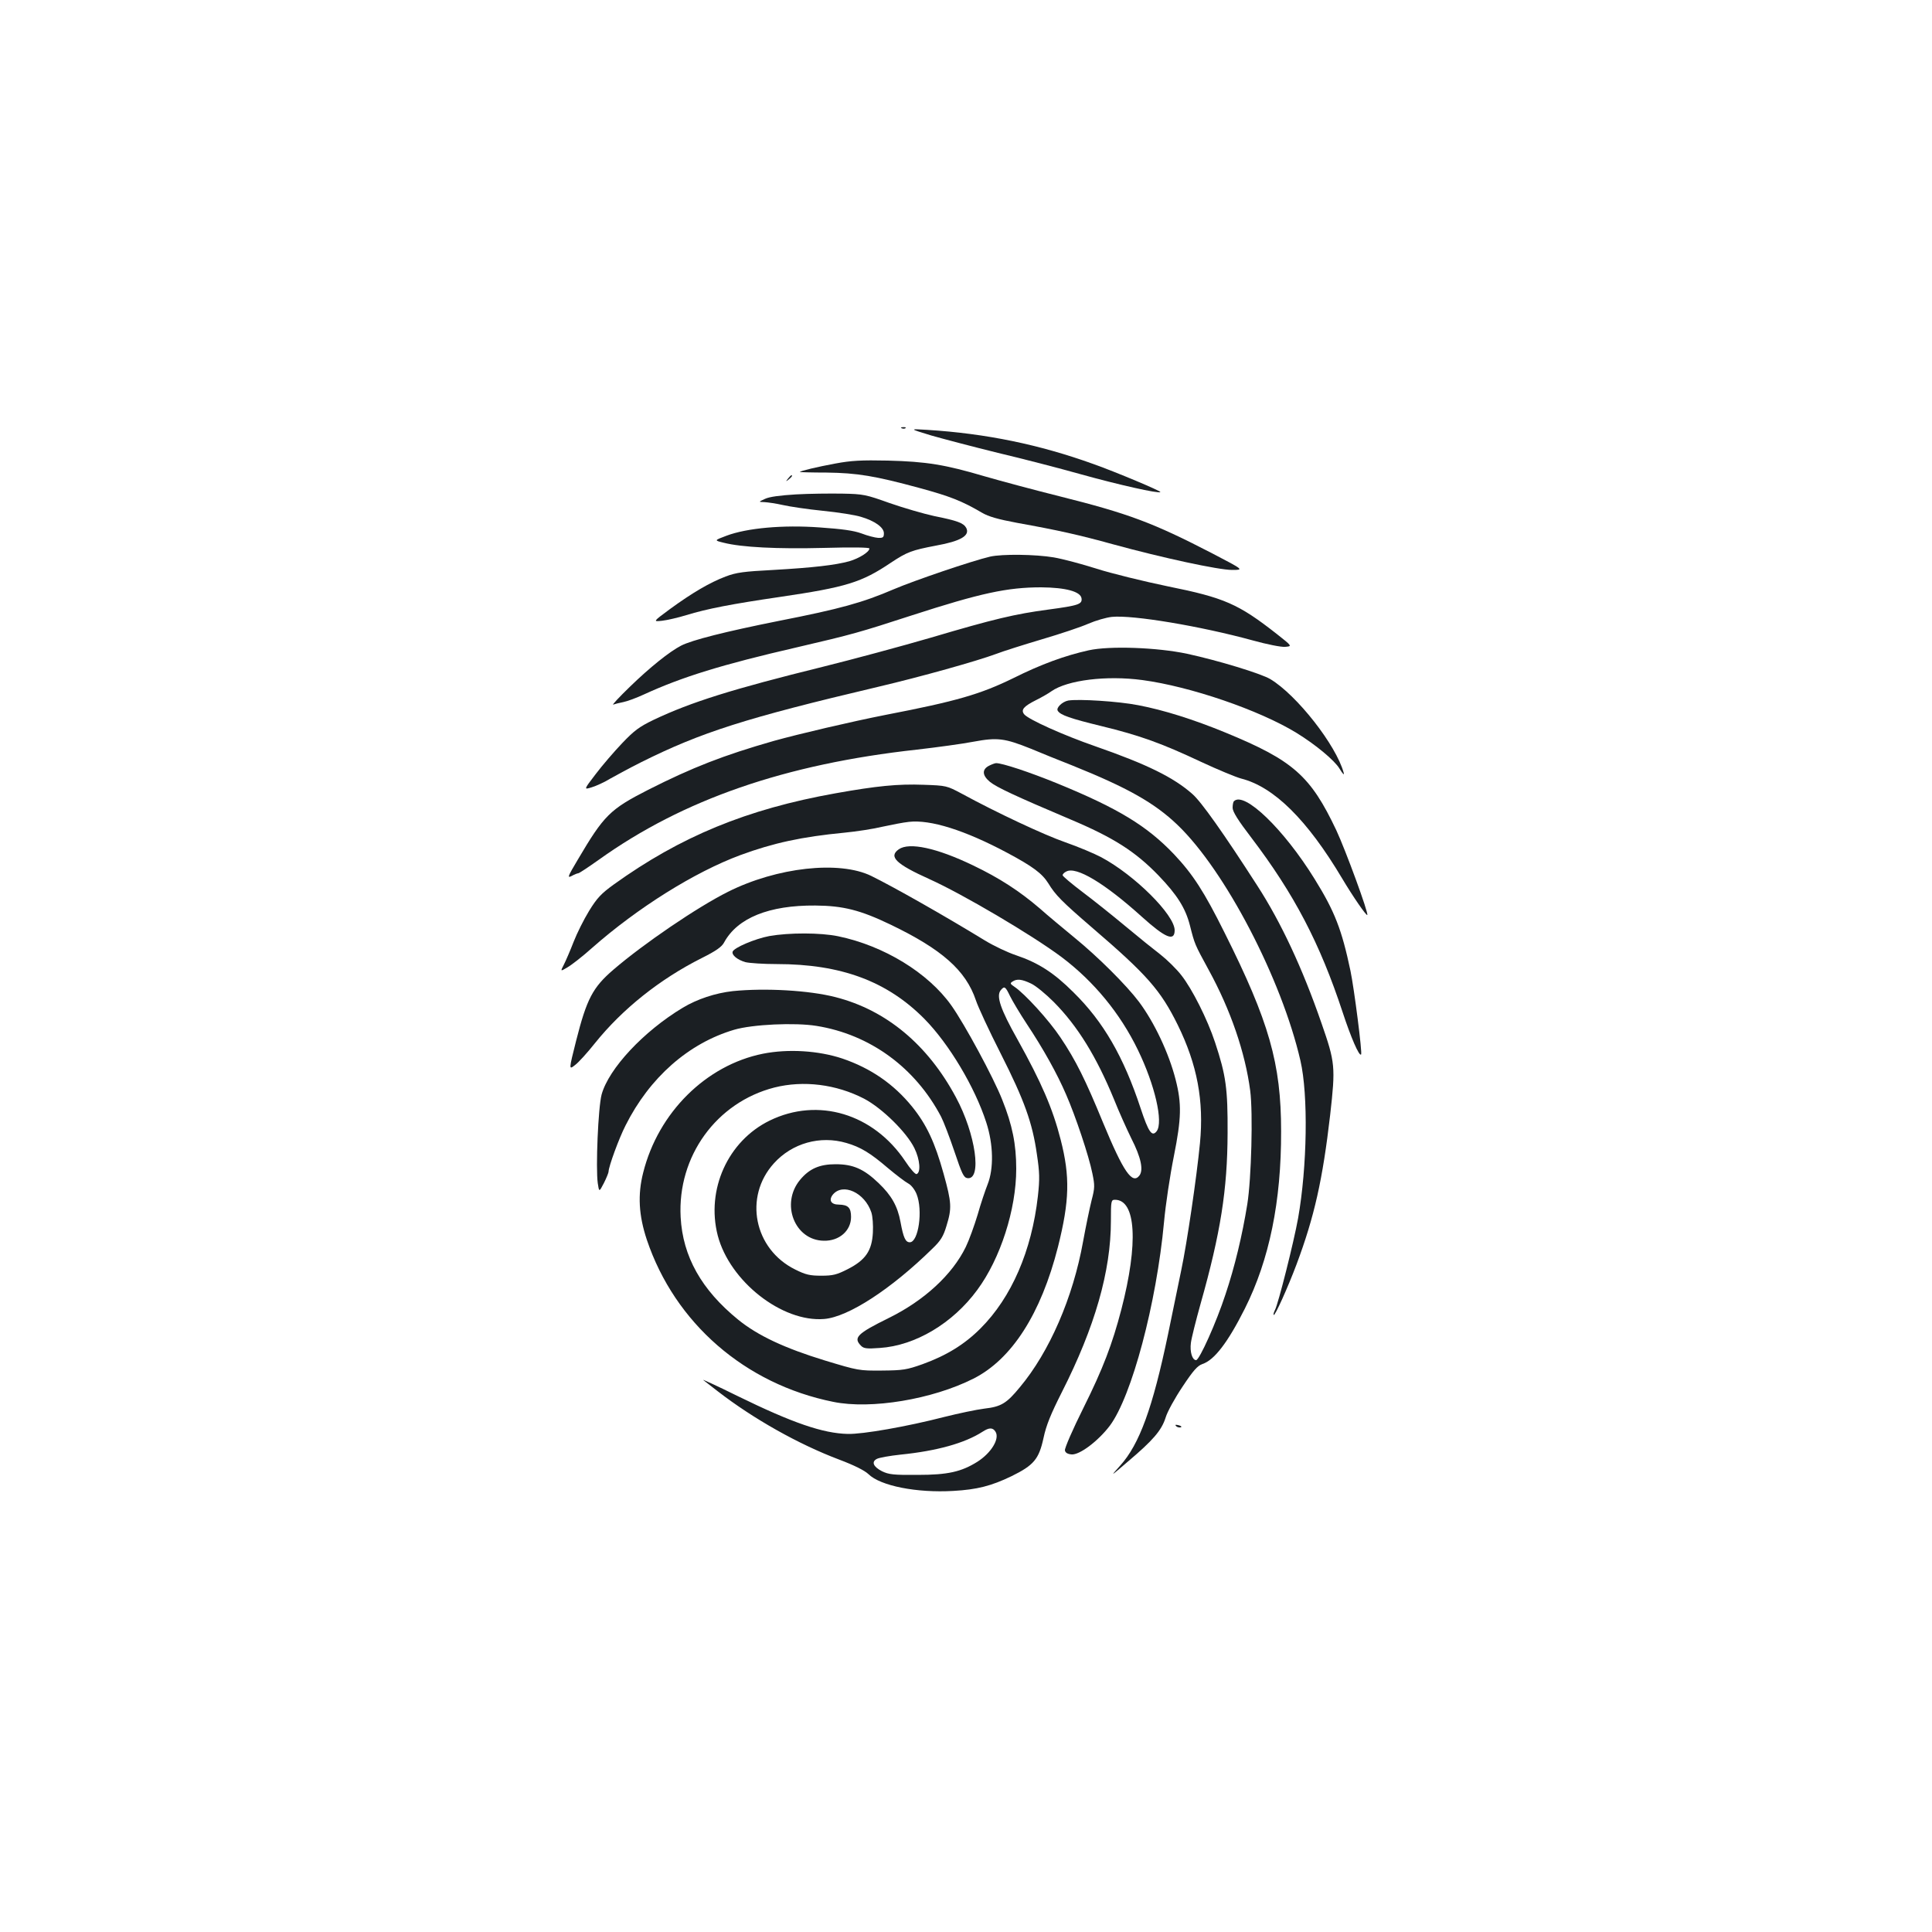 <?xml version="1.0" standalone="no"?>
<!DOCTYPE svg PUBLIC "-//W3C//DTD SVG 20010904//EN"
 "http://www.w3.org/TR/2001/REC-SVG-20010904/DTD/svg10.dtd">
<svg version="1.0" xmlns="http://www.w3.org/2000/svg"
 width="1000pt" height="1000pt" viewBox="0 0 1000 1000"
 preserveAspectRatio="xMidYMid meet">
<g transform="translate(0,1000) scale(0.1,-0.1)"
fill="#1b1f23" stroke="none">
<path d="M4668 7783 c7 -3 16 -2 19 1 4 3 -2 6 -13 5 -11 0 -14 -3 -6 -6z"/>
<path d="M4820 7746 c63 -18 219 -59 345 -90 127 -30 320 -80 430 -111 194
-54 403 -101 411 -92 5 5 -228 103 -346 145 -280 101 -556 158 -860 177 -95 6
-95 6 20 -29z"/>
<path d="M4325 7601 c-93 -17 -185 -39 -185 -44 0 -1 62 -3 138 -3 159 -2 250
-17 482 -80 158 -43 219 -67 323 -128 34 -20 84 -34 180 -52 217 -39 323 -63
497 -111 259 -71 548 -133 617 -133 62 0 62 0 -101 85 -309 160 -436 207 -791
296 -132 33 -307 80 -390 104 -203 60 -300 76 -500 81 -136 3 -190 0 -270 -15z"/>
<path d="M4079 7523 c-13 -16 -12 -17 4 -4 16 13 21 21 13 21 -2 0 -10 -8 -17
-17z"/>
<path d="M4120 7441 c-82 -5 -137 -12 -160 -23 -35 -16 -35 -16 -3 -17 17 -1
60 -7 95 -15 35 -8 128 -22 208 -30 80 -8 168 -22 196 -31 72 -21 119 -55 119
-85 0 -21 -4 -25 -30 -24 -16 1 -55 11 -86 23 -41 15 -101 23 -216 31 -190 14
-377 -3 -483 -43 -64 -24 -64 -24 -15 -36 94 -24 278 -33 518 -27 146 4 237 3
237 -3 0 -18 -53 -51 -104 -66 -73 -20 -185 -33 -393 -45 -153 -8 -192 -13
-247 -34 -82 -31 -174 -85 -289 -169 -88 -65 -88 -65 -40 -60 26 3 83 16 125
29 107 33 237 58 483 94 346 51 424 75 577 178 83 55 107 64 233 88 128 23
177 52 156 92 -14 25 -46 37 -166 61 -55 12 -158 42 -230 67 -123 44 -136 47
-245 49 -63 1 -171 0 -240 -4z"/>
<path d="M5125 7119 c-94 -22 -391 -123 -499 -169 -161 -69 -275 -101 -596
-164 -275 -55 -449 -99 -505 -128 -60 -31 -162 -113 -263 -211 -56 -54 -96
-97 -88 -94 8 3 31 9 52 13 21 4 69 22 108 40 196 90 402 154 793 244 288 67
322 77 593 165 355 115 494 145 669 145 128 -1 204 -22 209 -57 4 -30 -14 -37
-171 -58 -173 -23 -283 -49 -607 -145 -151 -44 -403 -112 -560 -151 -470 -116
-683 -183 -875 -274 -77 -37 -102 -56 -165 -122 -41 -43 -103 -115 -137 -160
-62 -81 -62 -81 -20 -68 23 7 67 27 96 45 30 17 102 56 160 85 311 155 539
228 1226 390 225 53 510 133 610 170 36 14 144 48 238 76 95 28 203 64 241 81
37 16 92 32 121 35 108 11 460 -48 730 -122 72 -20 147 -35 167 -33 37 3 37 3
-44 67 -198 155 -270 187 -563 246 -126 26 -292 67 -368 91 -75 24 -176 51
-223 59 -95 16 -266 18 -329 4z"/>
<path d="M5635 6634 c-122 -27 -246 -72 -390 -144 -170 -83 -292 -119 -660
-190 -178 -35 -451 -99 -580 -135 -259 -74 -421 -137 -650 -253 -198 -101
-229 -132 -364 -361 -53 -89 -56 -97 -32 -85 14 8 30 14 34 14 5 0 53 32 108
71 435 311 963 494 1645 569 104 12 236 30 293 41 124 23 161 18 296 -36 50
-21 146 -60 215 -87 286 -115 426 -194 544 -307 247 -236 540 -799 637 -1221
41 -177 35 -549 -12 -815 -22 -123 -103 -445 -120 -476 -6 -12 -9 -23 -6 -25
6 -6 73 142 118 262 92 246 135 437 174 774 28 249 26 270 -45 474 -99 286
-210 523 -333 713 -175 272 -290 434 -335 473 -97 86 -235 154 -502 247 -167
58 -347 139 -369 166 -18 23 -3 41 63 74 28 14 63 34 78 45 83 58 285 83 471
58 247 -33 604 -155 797 -273 98 -60 197 -142 223 -185 17 -28 26 -37 22 -22
-39 143 -243 403 -380 485 -49 29 -269 96 -430 131 -155 33 -402 42 -510 18z"/>
<path d="M5529 6374 c-31 -6 -64 -38 -54 -53 13 -22 65 -40 225 -79 202 -49
314 -90 518 -186 86 -40 180 -79 207 -86 169 -43 341 -213 522 -517 56 -94
125 -194 130 -189 8 8 -112 335 -160 438 -134 283 -223 362 -576 507 -163 67
-318 116 -450 141 -102 20 -308 33 -362 24z"/>
<path d="M5120 6037 c-38 -19 -37 -50 4 -84 35 -28 128 -72 416 -194 223 -94
336 -166 456 -290 97 -101 140 -169 163 -259 25 -98 24 -96 97 -230 114 -208
189 -428 215 -625 15 -115 6 -457 -15 -588 -26 -161 -65 -324 -113 -467 -47
-144 -135 -340 -152 -340 -20 0 -33 43 -27 89 3 25 26 116 50 202 104 368 139
591 140 884 1 230 -8 298 -65 470 -39 118 -118 276 -175 348 -25 32 -73 79
-106 105 -34 26 -116 92 -183 148 -66 55 -166 135 -222 177 -57 43 -103 82
-103 87 0 5 8 14 19 19 51 28 197 -59 391 -234 122 -110 170 -130 170 -70 0
79 -206 285 -380 378 -36 19 -119 54 -185 77 -112 39 -357 154 -537 252 -77
41 -79 42 -198 46 -132 5 -242 -6 -455 -44 -460 -82 -803 -224 -1148 -472 -65
-47 -87 -70 -128 -137 -27 -44 -63 -116 -80 -160 -17 -44 -40 -97 -50 -117
-19 -37 -19 -37 18 -15 21 12 79 57 128 101 236 208 530 392 767 480 171 63
319 95 538 116 63 6 153 20 198 31 46 10 107 22 136 25 112 13 290 -43 511
-161 131 -70 179 -106 211 -157 37 -61 71 -95 224 -227 288 -247 357 -326 446
-506 101 -206 136 -393 115 -612 -17 -176 -67 -516 -97 -658 -14 -66 -44 -214
-68 -330 -80 -383 -148 -570 -248 -681 -53 -59 -53 -59 40 21 130 110 174 161
195 227 9 31 49 103 88 161 55 83 77 108 103 117 61 20 131 111 219 286 127
253 189 555 188 919 0 350 -62 567 -293 1028 -105 211 -163 301 -261 405 -140
147 -289 238 -607 368 -145 59 -282 104 -314 104 -6 0 -22 -6 -36 -13z"/>
<path d="M6387 5853 c-4 -3 -7 -19 -7 -34 0 -20 28 -65 97 -155 222 -292 355
-547 472 -902 43 -131 86 -231 96 -220 7 7 -36 342 -55 433 -45 213 -81 307
-186 476 -159 257 -364 455 -417 402z"/>
<path d="M4652 5604 c-54 -38 -15 -76 158 -154 173 -78 531 -289 685 -404 167
-126 303 -291 395 -481 88 -181 132 -373 97 -420 -24 -31 -42 -6 -83 118 -88
267 -193 449 -348 601 -101 101 -182 153 -298 192 -42 14 -114 48 -160 76
-209 128 -472 277 -588 334 -165 81 -489 45 -742 -82 -158 -79 -436 -268 -593
-403 -107 -92 -138 -151 -193 -368 -38 -151 -38 -151 -6 -126 18 13 64 64 103
113 142 177 336 332 553 441 74 37 104 58 116 81 69 127 233 193 472 191 145
-1 234 -24 390 -99 266 -128 389 -237 441 -391 11 -34 69 -159 129 -277 122
-241 164 -358 187 -521 14 -93 15 -127 5 -217 -32 -282 -136 -523 -297 -684
-83 -83 -176 -140 -300 -185 -82 -29 -101 -32 -210 -33 -118 -1 -123 0 -295
52 -209 64 -348 129 -450 212 -189 154 -286 326 -297 530 -17 315 185 594 485
671 151 38 320 17 465 -58 93 -49 220 -174 260 -256 29 -59 34 -127 11 -134
-7 -2 -33 28 -58 66 -165 247 -452 333 -702 211 -217 -106 -330 -358 -269
-595 62 -237 333 -450 551 -432 124 10 346 154 560 364 43 41 57 64 73 118 28
91 27 119 -15 270 -45 162 -88 254 -163 347 -95 117 -214 199 -361 249 -123
41 -280 51 -411 25 -294 -59 -542 -304 -620 -616 -29 -114 -23 -221 19 -347
145 -431 508 -747 965 -839 195 -40 513 13 725 120 199 100 350 336 438 682
60 239 63 364 14 555 -41 161 -100 297 -223 518 -89 158 -112 226 -87 256 19
23 24 19 48 -31 13 -26 51 -90 86 -143 87 -131 158 -259 204 -366 49 -112 118
-318 136 -408 13 -63 13 -75 -4 -140 -10 -40 -30 -136 -44 -213 -52 -290 -174
-571 -327 -754 -69 -84 -97 -101 -184 -111 -41 -5 -135 -25 -207 -43 -194 -50
-423 -90 -500 -88 -128 3 -284 56 -572 197 -105 52 -184 88 -176 82 9 -7 43
-33 76 -59 184 -142 416 -273 628 -353 77 -29 131 -56 151 -75 62 -61 250 -98
439 -87 124 7 197 26 301 76 116 57 142 88 166 197 14 67 38 125 95 238 171
337 254 626 254 887 0 103 1 109 21 109 109 0 122 -225 33 -568 -47 -180 -95
-306 -196 -509 -55 -110 -98 -209 -96 -220 2 -12 13 -19 34 -21 41 -4 137 68
198 148 114 152 242 634 281 1055 8 89 31 242 51 341 39 196 41 271 9 396 -35
137 -110 296 -190 403 -64 85 -212 233 -335 333 -58 48 -138 114 -177 149
-105 90 -209 158 -347 224 -187 90 -330 121 -384 83z m685 -695 c24 -11 76
-54 117 -95 124 -125 221 -283 312 -504 25 -63 66 -154 90 -203 50 -98 63
-162 42 -191 -37 -49 -83 18 -189 274 -90 219 -140 321 -220 440 -60 90 -185
227 -239 263 -21 14 -23 18 -10 26 23 16 49 13 97 -10z m-956 -825 c73 -21
124 -52 215 -130 43 -36 89 -71 104 -79 16 -8 34 -31 44 -55 34 -84 10 -250
-35 -250 -22 0 -33 23 -48 105 -15 82 -47 138 -113 201 -77 74 -133 98 -223
98 -83 0 -136 -23 -184 -81 -102 -123 -28 -313 123 -315 80 -2 141 52 141 123
0 48 -15 63 -63 64 -41 0 -54 23 -31 52 52 62 165 10 199 -92 7 -21 10 -67 8
-105 -5 -94 -38 -142 -130 -189 -57 -29 -77 -34 -137 -34 -59 0 -81 5 -135 32
-213 105 -268 376 -110 550 94 104 239 145 375 105z m772 -1495 c22 -36 -22
-109 -94 -155 -83 -52 -153 -68 -309 -68 -126 -1 -150 2 -185 19 -45 23 -56
49 -26 64 11 6 66 16 123 22 187 19 331 59 423 118 35 23 54 23 68 0z"/>
<path d="M3982 5155 c-74 -14 -183 -60 -190 -81 -5 -18 25 -42 66 -54 20 -5
93 -10 162 -10 334 0 572 -89 765 -284 127 -129 261 -353 320 -536 37 -114 39
-239 7 -320 -12 -30 -36 -101 -52 -158 -17 -56 -44 -131 -61 -166 -70 -144
-216 -278 -399 -368 -164 -81 -185 -102 -143 -144 14 -14 30 -16 97 -11 183
12 377 127 504 300 120 162 202 417 202 627 0 127 -20 227 -73 359 -45 114
-194 390 -263 487 -120 169 -349 309 -586 358 -92 19 -254 19 -356 1z"/>
<path d="M3793 4870 c-90 -10 -184 -41 -259 -86 -203 -122 -383 -315 -420
-449 -18 -67 -31 -381 -20 -459 7 -47 7 -47 32 1 13 26 24 53 24 59 0 25 54
173 88 239 124 247 325 425 562 495 95 28 315 38 426 20 276 -44 511 -215 645
-470 13 -25 44 -106 69 -180 39 -116 48 -135 67 -138 77 -11 43 229 -59 418
-146 273 -361 452 -624 519 -136 35 -363 48 -531 31z"/>
<path d="M6088 2618 c5 -5 16 -8 23 -6 8 3 3 7 -10 11 -17 4 -21 3 -13 -5z"/>
</g>
</svg>
